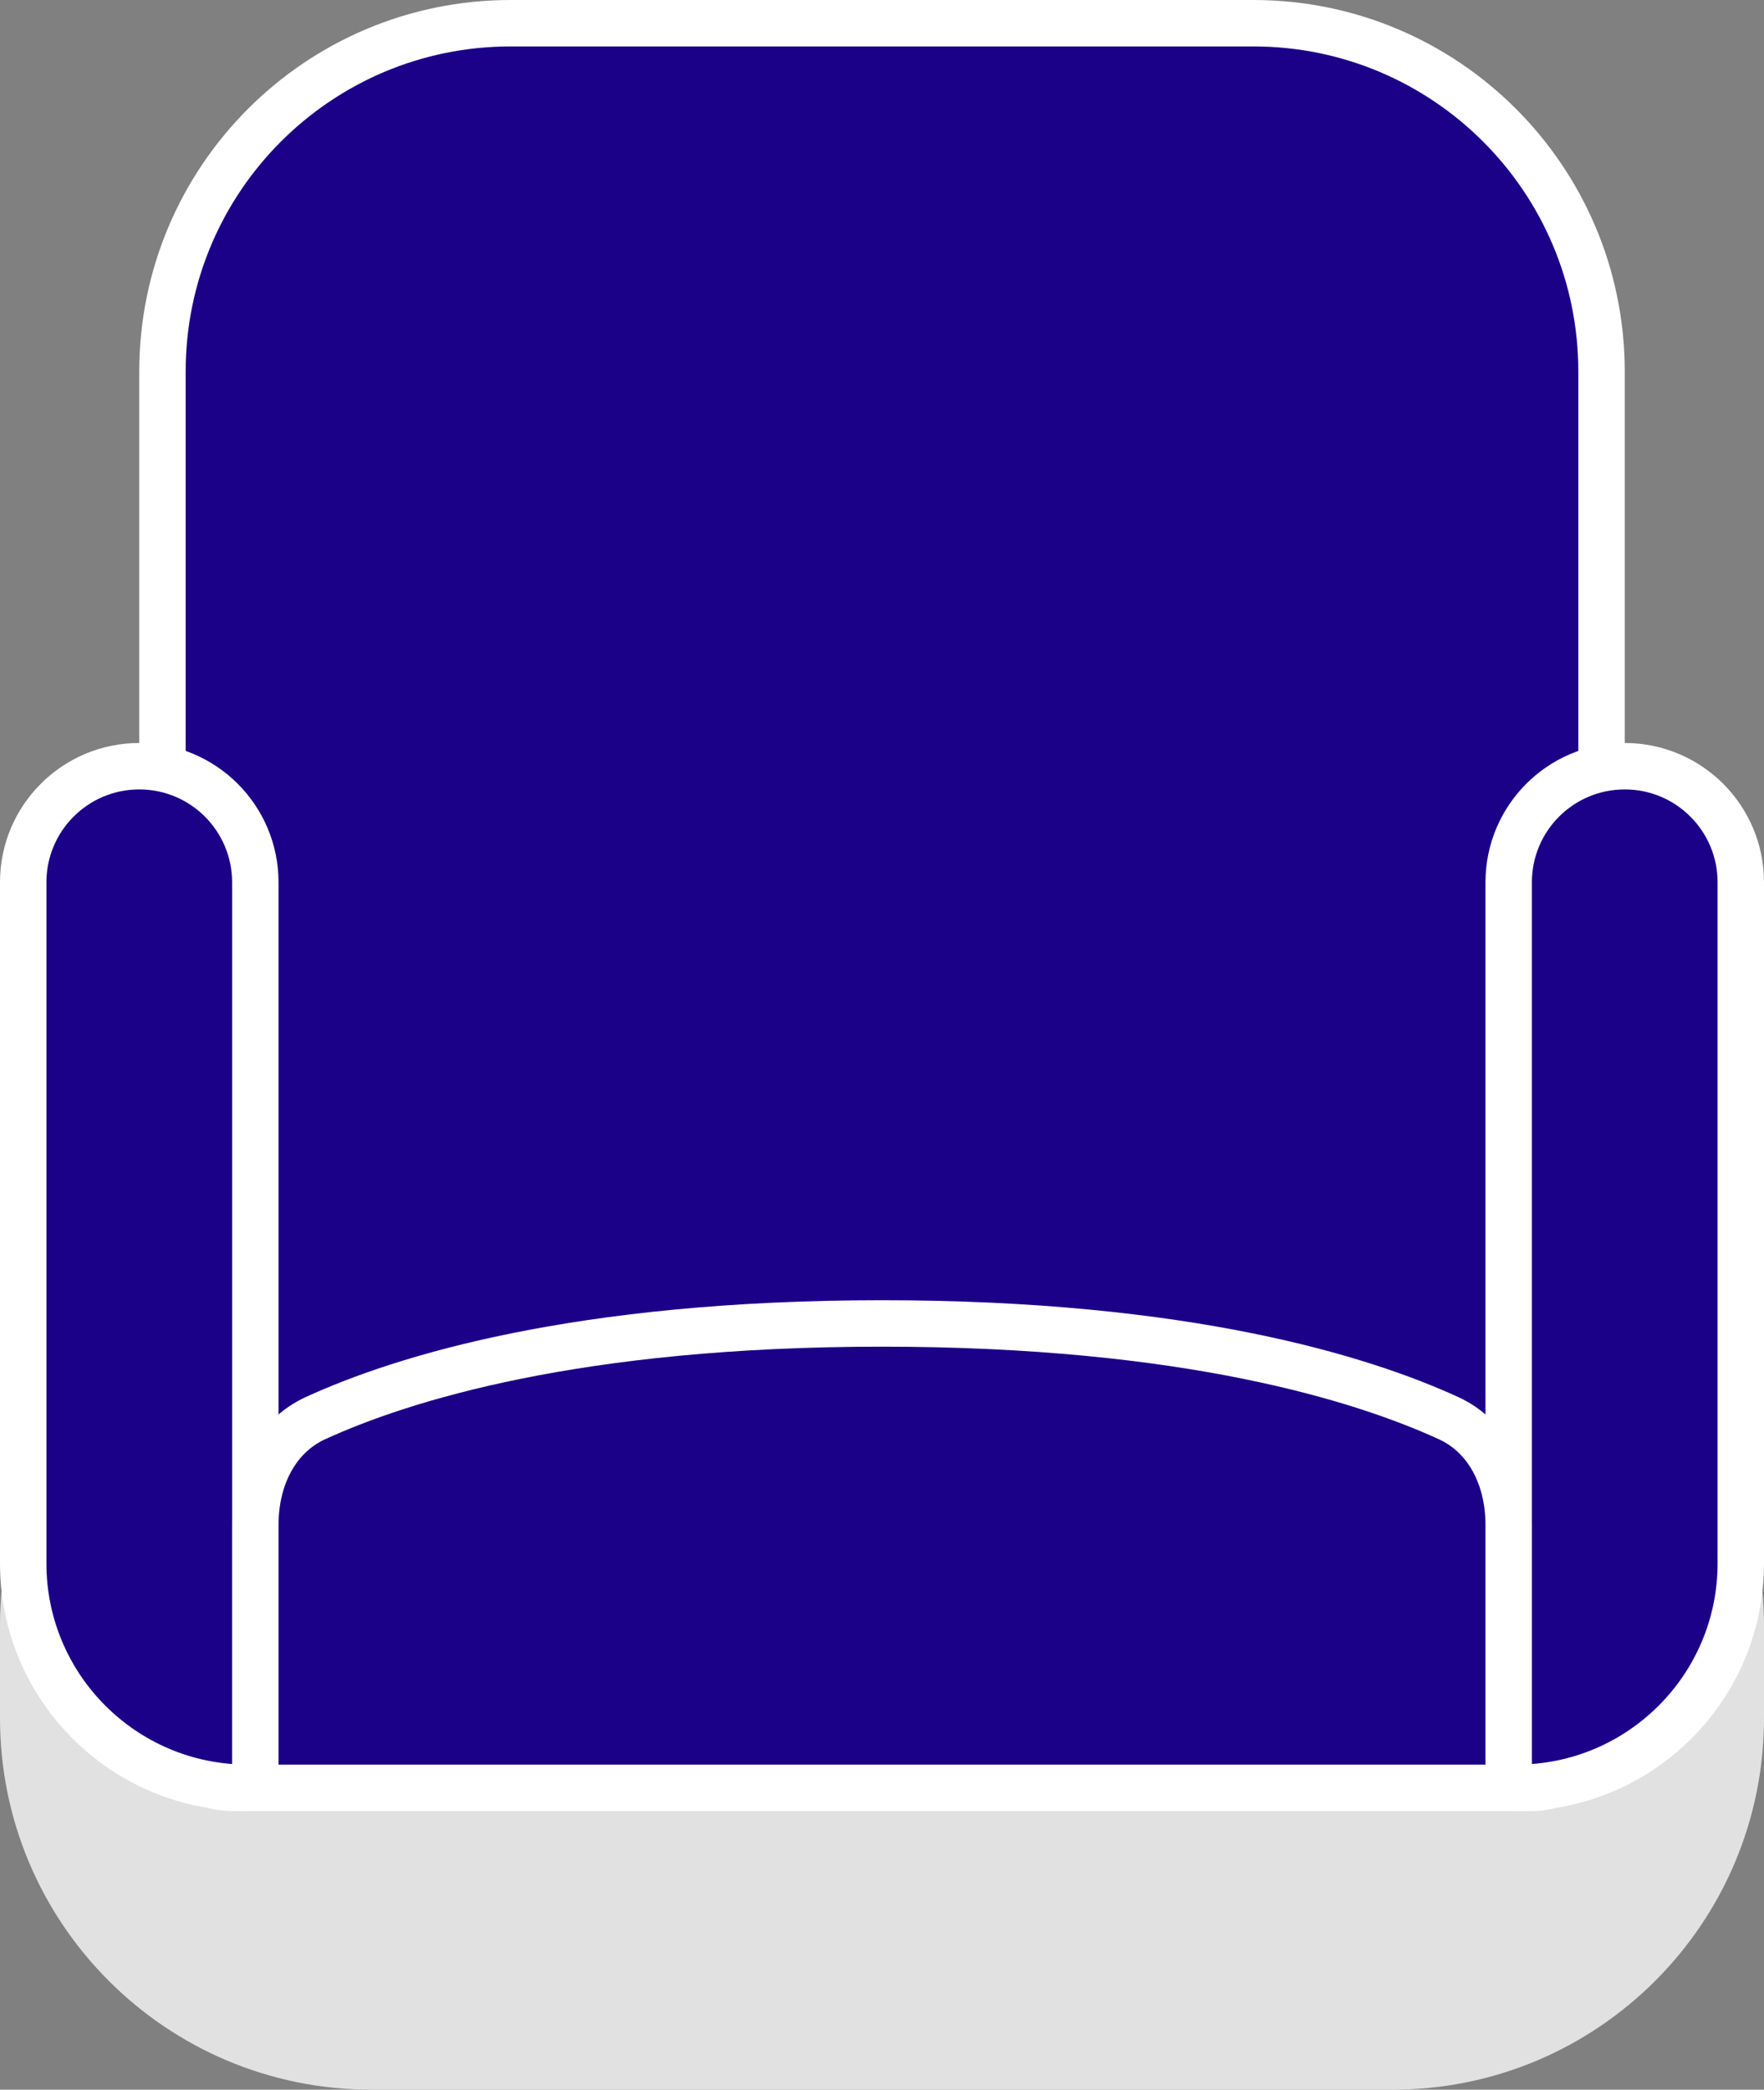 <svg width="38" height="45" viewBox="0 0 38 45" fill="none" xmlns="http://www.w3.org/2000/svg" version="1.1">
<rect x="0" y="0" width="38" height="45" fill="#808080" stroke="none"/>
<path d="M38 35C38 30.582 34.418 27 30 27H8C3.582 27 0 30.582 0 35V37C0 41.418 3.582 45 8 45H30C34.418 45 38 41.418 38 37V35Z" fill="#E1E1E1"/>
<path d="M27 0.5H11C6.858 0.5 3.5 3.858 3.5 8V37C3.5 37.828 4.172 38.5 5 38.5H33C33.828 38.5 34.5 37.828 34.5 37V8C34.5 3.858 31.142 0.5 27 0.5Z" fill="#1B0088" stroke="white"/>
<path d="M0.5 19V33.667C0.5 36.336 2.664 38.5 5.333 38.5C5.425 38.5 5.5 38.425 5.5 38.333V19C5.5 17.619 4.381 16.5 3 16.5C1.619 16.5 0.5 17.619 0.5 19Z" fill="#1B0088" stroke="white"/>
<path d="M32.5 19V38.333C32.5 38.425 32.575 38.5 32.667 38.5C35.336 38.5 37.5 36.336 37.5 33.667V19C37.5 17.619 36.381 16.5 35 16.5C33.619 16.5 32.5 17.619 32.5 19Z" fill="#1B0088" stroke="white"/>
<path d="M5.5 32.84V38.5H32.5V32.84C32.5 31.81 32.041 30.922 31.204 30.539C29.354 29.691 25.585 28.5 19 28.5C12.415 28.5 8.647 29.691 6.796 30.539C5.96 30.922 5.5 31.81 5.5 32.84Z" fill="#1B0088" stroke="white"/>
</svg>
